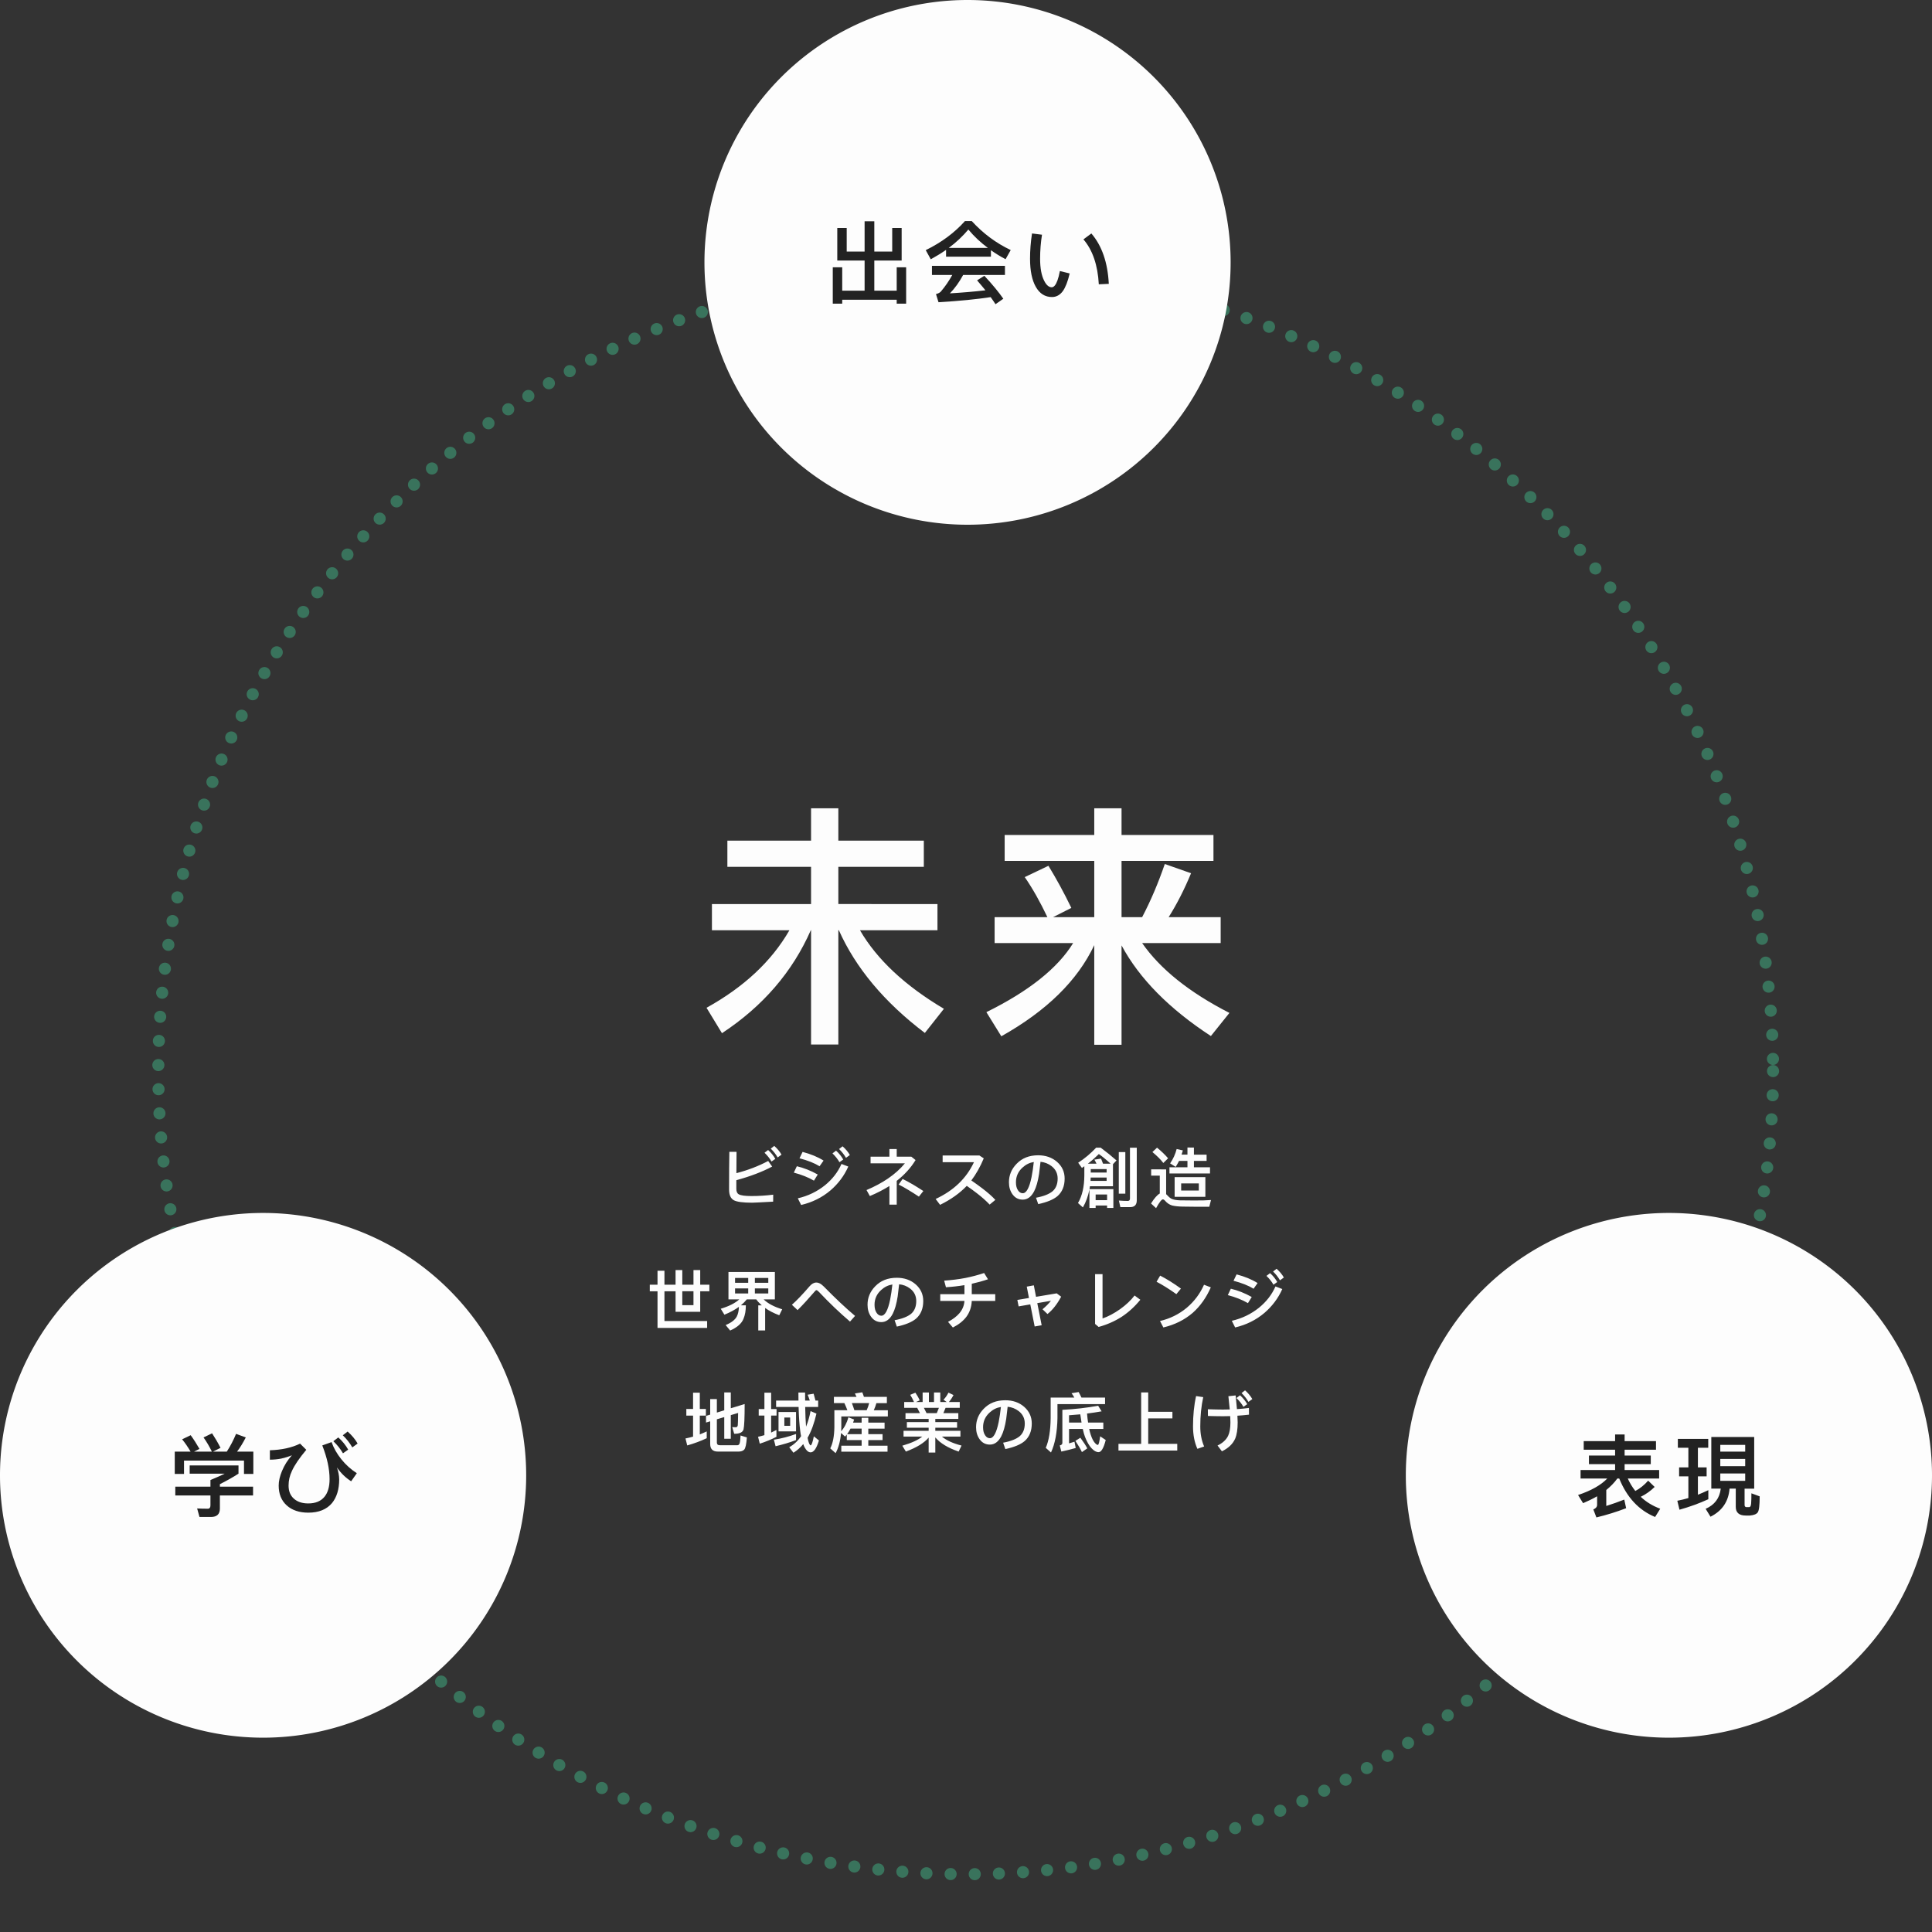 <?xml version="1.0" encoding="UTF-8" standalone="no"?>
<svg
   width="480"
   height="480"
   viewBox="0 0 480 480"
   version="1.1"
   id="svg118"
   sodipodi:docname="three-elements.svg"
   inkscape:version="1.2.2 (b0a84865, 2022-12-01)"
   xmlns:inkscape="http://www.inkscape.org/namespaces/inkscape"
   xmlns:sodipodi="http://sodipodi.sourceforge.net/DTD/sodipodi-0.dtd"
   xmlns="http://www.w3.org/2000/svg"
   xmlns:svg="http://www.w3.org/2000/svg">
  <rect x="0" y="0" width="480" height="480" fill="#333333" stroke="none"/>
  <defs
     id="defs122" />
  <sodipodi:namedview
     id="namedview120"
     pagecolor="#000000"
     bordercolor="#000000"
     borderopacity="0.24"
     inkscape:showpageshadow="2"
     inkscape:pageopacity="0"
     inkscape:pagecheckerboard="0"
     inkscape:deskcolor="#d1d1d1"
     showgrid="false"
     showguides="true"
     inkscape:zoom="0.96775944"
     inkscape:cx="-22.732922"
     inkscape:cy="253.67874"
     inkscape:window-width="1920"
     inkscape:window-height="1027"
     inkscape:window-x="1728"
     inkscape:window-y="25"
     inkscape:window-maximized="0"
     inkscape:current-layer="svg118" />
  <path
     id="Ellipse_9"
     style="opacity:0.6;fill:none;stroke:#3e9f78;stroke-width:3;stroke-linecap:round;stroke-dasharray:0, 6"
     d="M 440.508,266.104 A 200.585,199.535 0 0 1 239.923,465.639 200.585,199.535 0 0 1 39.338,266.104 200.585,199.535 0 0 1 239.923,66.568 200.585,199.535 0 0 1 440.508,266.104 Z" />
  <path
     id="path605"
     d="m 201.505,200.816 v 8.037 h -20.79 v 6.506 h 20.79 v 9.249 h -24.628 v 6.508 h 19.254 c -4.478,7.782 -11.385,14.161 -20.596,19.264 l 3.837,6.314 c 10.171,-6.698 17.526,-15.244 22.067,-25.578 h 0.065 v 28.385 h 6.78 v -28.385 h 0.127 c 4.158,9.313 11.259,17.86 21.365,25.515 l 4.734,-5.996 c -9.659,-5.741 -16.632,-12.247 -20.854,-19.519 h 19.254 v -6.508 H 208.285 v -9.249 h 21.237 v -6.506 H 208.285 v -8.037 z m 70.361,0 v 6.635 h -22.26 v 6.441 h 22.26 v 13.972 h -10.235 l 4.541,-2.298 c -1.855,-3.827 -3.772,-7.336 -5.691,-10.462 l -5.886,2.808 c 1.983,2.871 3.837,6.188 5.628,9.951 h -13.112 v 6.441 h 19.509 c -3.838,6.251 -11.066,11.993 -21.556,17.16 l 3.71,5.996 c 11.258,-6.315 18.933,-13.843 23.091,-22.646 v 24.752 h 6.78 V 234.881 c 4.414,8.229 11.834,15.755 22.196,22.517 l 4.605,-5.741 c -9.979,-5.103 -17.205,-10.909 -21.683,-17.352 h 19.509 v -6.441 h -12.922 c 2.047,-3.253 3.901,-6.89 5.564,-10.909 l -6.524,-2.296 c -1.599,4.657 -3.453,9.058 -5.628,13.204 h -5.118 v -13.972 h 22.837 v -6.441 h -22.837 v -6.635 z"
     fill="#fdfdfd" />
  <path
     id="path610"
     d="m 192.365,284.697 -0.879,0.68 c 0.682,0.648 1.252,1.377 1.723,2.187 l 0.958,-0.698 c -0.422,-0.745 -1.023,-1.473 -1.803,-2.169 z m 16.975,0.097 -0.877,0.68 c 0.682,0.648 1.25,1.377 1.721,2.187 l 0.958,-0.698 c -0.422,-0.745 -1.023,-1.473 -1.803,-2.169 z m 85.678,0.307 v 1.766 h -1.463 c 0.114,-0.34 0.228,-0.696 0.325,-1.052 l -1.543,-0.34 c -0.325,1.264 -0.861,2.462 -1.624,3.564 l 1.38,0.874 c 0.292,-0.47 0.585,-0.971 0.845,-1.489 h 2.08 v 1.588 h -4.468 v 1.539 h 10.072 v -1.539 h -3.996 v -1.588 h 3.151 v -1.556 h -3.151 v -1.766 z m -22.678,0.034 c -1.365,1.442 -2.843,2.689 -4.468,3.742 l 0.926,1.295 c 0.195,-0.13 0.39,-0.275 0.601,-0.421 v 2.302 c -0.016,2.786 -0.537,5.071 -1.577,6.837 l 1.22,1.086 c 0.764,-1.312 1.299,-2.803 1.624,-4.456 v 4.584 h 1.543 v -0.599 h 2.844 v 0.599 h 1.559 v -4.665 h -5.929 c 0.033,-0.227 0.081,-0.471 0.113,-0.714 h 5.719 v -5.492 l 0.877,-0.924 c -1.235,-1.085 -2.533,-2.137 -3.93,-3.174 z m 15.123,0 -1.152,1.086 c 1.17,0.972 2.079,1.879 2.713,2.721 l 1.186,-1.167 c -0.747,-0.875 -1.674,-1.765 -2.747,-2.64 z m -6.725,0.016 v 12.637 c 0,0.389 -0.196,0.583 -0.553,0.583 -0.699,0 -1.429,-0.034 -2.209,-0.099 l 0.375,1.637 h 2.419 c 1.105,0 1.658,-0.567 1.658,-1.685 v -13.074 z m -59.765,0.324 v 1.895 h -4.68 v 1.653 h 8.529 c -1.137,1.393 -2.55,2.657 -4.24,3.807 -1.527,1.037 -3.299,1.993 -5.297,2.836 l 0.829,1.489 c 1.787,-0.745 3.396,-1.587 4.859,-2.494 v 4.634 h 1.818 v -5.915 c 1.949,-1.523 3.508,-3.24 4.678,-5.167 l -1.055,-0.842 h -3.623 v -1.895 z m -30.137,0.243 -0.892,0.68 c 0.699,0.664 1.282,1.393 1.737,2.187 l 0.944,-0.664 c -0.455,-0.81 -1.058,-1.555 -1.789,-2.203 z m 16.88,0.162 -0.894,0.68 c 0.699,0.664 1.284,1.393 1.739,2.187 l 0.942,-0.664 c -0.455,-0.81 -1.056,-1.555 -1.787,-2.203 z m -26.512,0.291 c -0.049,2.592 -0.065,5.703 -0.065,9.364 0,1.345 0.389,2.236 1.202,2.674 0.747,0.389 2.241,0.599 4.515,0.599 0.487,0 2.242,-0.097 5.231,-0.259 l 0.016,-1.734 c -1.803,0.227 -3.605,0.34 -5.408,0.34 -1.592,0 -2.649,-0.145 -3.153,-0.437 -0.406,-0.227 -0.601,-0.681 -0.601,-1.329 v -2.169 c 3.541,-0.972 6.498,-2.108 8.902,-3.388 l -0.99,-1.392 c -2.372,1.264 -5.005,2.284 -7.897,3.03 l 0.034,-5.298 z m 18.195,0.016 -0.763,1.588 c 2.047,0.535 3.72,1.198 4.987,1.976 l 0.99,-1.408 c -1.446,-0.907 -3.183,-1.621 -5.213,-2.156 z m 78.561,0.049 v 10.335 h 1.624 v -10.335 z m -4.954,0.486 c 0.78,0.535 1.753,1.328 2.923,2.397 h -1.884 c -0.162,-0.47 -0.325,-0.891 -0.488,-1.264 l -1.658,0.259 c 0.195,0.308 0.359,0.648 0.522,1.005 h -2.146 c 1.007,-0.778 1.918,-1.587 2.731,-2.397 z m -15.077,0.307 c -2.209,0 -3.996,0.696 -5.36,2.122 -1.267,1.296 -1.9,2.82 -1.9,4.586 0,1.166 0.291,2.17 0.892,2.996 0.634,0.875 1.478,1.313 2.534,1.313 1.17,0 2.111,-0.698 2.826,-2.059 0.536,-1.037 0.943,-2.478 1.235,-4.325 l 0.357,-3.014 c 1.023,0.097 1.933,0.455 2.713,1.054 1.023,0.778 1.545,1.815 1.545,3.111 0,1.361 -0.423,2.413 -1.251,3.142 -0.845,0.713 -2.21,1.263 -4.127,1.62 l 0.553,1.588 c 2.177,-0.47 3.784,-1.135 4.791,-1.993 1.17,-1.037 1.771,-2.477 1.771,-4.357 0,-1.669 -0.633,-3.045 -1.884,-4.147 -1.267,-1.102 -2.844,-1.637 -4.696,-1.637 z m -23.733,0.049 v 1.669 h 7.782 c -1.884,4.018 -5.053,7.063 -9.521,9.137 l 1.105,1.457 c 2.697,-1.328 4.907,-2.9 6.629,-4.715 0.942,0.648 1.802,1.281 2.598,1.897 1.235,0.956 2.259,1.878 3.088,2.753 l 1.414,-1.165 c -0.796,-0.875 -1.885,-1.832 -3.266,-2.885 -0.812,-0.616 -1.706,-1.264 -2.697,-1.944 1.17,-1.555 2.21,-3.386 3.088,-5.492 l -1.089,-0.712 z m 22.647,1.62 c -0.13,1.296 -0.326,2.543 -0.553,3.726 -0.552,2.689 -1.284,4.034 -2.193,4.034 -0.471,0 -0.861,-0.242 -1.17,-0.712 -0.357,-0.518 -0.52,-1.183 -0.52,-2.009 0,-1.458 0.553,-2.69 1.658,-3.678 0.812,-0.745 1.739,-1.199 2.778,-1.361 z m -47.778,0.486 c -0.893,2.025 -2.259,3.791 -4.111,5.298 -1.966,1.571 -4.206,2.656 -6.74,3.239 l 0.827,1.653 c 2.762,-0.648 5.2,-1.847 7.296,-3.629 1.917,-1.652 3.395,-3.615 4.418,-5.915 z m -11.095,0.566 -0.748,1.588 c 1.917,0.502 3.574,1.167 5.003,1.993 l 0.942,-1.523 c -1.738,-0.972 -3.476,-1.654 -5.198,-2.059 z m 73.022,0.714 h 3.946 v 0.858 h -3.946 z m 15.01,0.065 v 1.554 h 2.144 v 4.44 c -0.65,0.356 -1.363,1.182 -2.175,2.478 l 1.251,1.167 c 0.812,-1.458 1.363,-2.187 1.688,-2.187 0.179,0 0.375,0.13 0.603,0.405 0.487,0.551 1.056,0.923 1.705,1.117 0.682,0.162 1.542,0.259 2.598,0.275 1.04,0.016 2.016,0.034 2.909,0.034 h 3.72 l 0.422,-1.669 c -0.455,0.032 -1.089,0.065 -1.918,0.097 -0.845,0 -1.657,0.016 -2.469,0.016 -1.267,0 -2.356,-0.015 -3.298,-0.032 -0.958,-0.032 -1.674,-0.162 -2.162,-0.405 -0.374,-0.211 -0.747,-0.534 -1.12,-0.955 l -0.178,-0.178 v -6.156 z m 5.832,1.928 v 4.893 h 7.635 v -4.893 z m -20.858,0.097 h 3.962 v 0.842 h -3.996 c 0.016,-0.275 0.034,-0.551 0.034,-0.842 z m -46.723,0.356 -0.99,1.392 c 0.682,0.324 1.527,0.794 2.534,1.41 0.747,0.454 1.575,0.972 2.501,1.588 l 1.105,-1.394 c -0.926,-0.599 -1.771,-1.132 -2.534,-1.586 -1.007,-0.583 -1.868,-1.054 -2.616,-1.41 z m 69.205,1.102 h 4.387 v 1.766 h -4.387 z m -21.248,2.755 h 2.844 v 1.408 h -2.844 z"
     fill="#fdfdfd" />
  <path
     id="path625"
     d="m 317.167,315.223 -0.877,0.68 c 0.682,0.648 1.25,1.377 1.721,2.187 l 0.96,-0.696 c -0.422,-0.745 -1.025,-1.475 -1.805,-2.171 z M 167.842,315.548 v 3.629 h -2.762 v -3.467 h -1.721 v 3.467 h -1.918 v 1.637 h 1.918 v 9.103 h 12.329 v -1.717 h -10.607 v -7.386 h 2.762 v 5.102 h 6.124 v -5.102 h 2.275 v -1.637 h -2.275 v -3.629 h -1.674 v 3.629 h -2.778 v -3.629 z m 13.142,0.471 v 6.803 h 2.697 c -1.04,0.94 -2.568,1.718 -4.615,2.334 l 0.91,1.475 c 1.397,-0.567 2.6,-1.217 3.607,-1.946 -0.033,0.972 -0.211,1.767 -0.52,2.383 -0.439,0.842 -1.365,1.555 -2.778,2.138 l 1.12,1.361 c 1.754,-0.778 2.859,-1.749 3.314,-2.915 0.39,-0.923 0.585,-2.042 0.585,-3.354 h -1.218 c 0.552,-0.454 1.039,-0.957 1.462,-1.475 h 2.34 c 0.357,0.518 0.828,1.005 1.38,1.491 h -0.877 v 6.237 h 1.705 v -5.589 c 0.942,0.68 2.111,1.279 3.508,1.813 l 0.732,-1.489 c -2.031,-0.616 -3.575,-1.443 -4.615,-2.464 h 2.794 v -6.803 z m 63.519,0.259 c -1.495,0.502 -3.038,0.906 -4.646,1.23 -1.69,0.324 -3.461,0.535 -5.281,0.664 l 0.44,1.637 c 1.592,-0.097 3.135,-0.275 4.597,-0.518 v 2.251 h -6.011 v 1.669 h 6.011 c -0.065,1.134 -0.488,2.154 -1.251,3.061 -0.682,0.794 -1.624,1.508 -2.826,2.14 l 1.202,1.408 c 1.462,-0.745 2.583,-1.635 3.363,-2.672 0.829,-1.134 1.266,-2.447 1.331,-3.937 h 5.832 v -1.669 h -5.832 v -2.591 c 1.397,-0.308 2.746,-0.682 4.03,-1.119 z m 71.039,0.032 -0.892,0.68 c 0.699,0.664 1.282,1.393 1.737,2.187 l 0.942,-0.664 c -0.455,-0.81 -1.056,-1.555 -1.787,-2.203 z M 272.07,316.552 v 12.378 l 0.878,0.746 c 2.079,-0.567 3.995,-1.41 5.717,-2.512 1.722,-1.134 3.282,-2.559 4.646,-4.244 l -1.43,-1.054 c -0.91,1.183 -2.095,2.316 -3.589,3.386 -1.495,1.053 -2.957,1.832 -4.371,2.318 v -11.017 z m 35.156,0.065 -0.763,1.588 c 2.047,0.535 3.72,1.198 4.987,1.976 l 0.992,-1.41 c -1.446,-0.907 -3.185,-1.619 -5.215,-2.154 z m -18.99,0.308 -0.894,1.523 c 1.462,0.761 3.102,1.781 4.922,3.077 l 1.138,-1.376 c -1.852,-1.345 -3.574,-2.413 -5.166,-3.224 z m -65.437,0.534 c -2.209,0 -3.996,0.696 -5.36,2.122 -1.267,1.296 -1.902,2.818 -1.902,4.584 0,1.166 0.293,2.172 0.894,2.998 0.634,0.875 1.478,1.311 2.534,1.311 1.17,0 2.111,-0.696 2.826,-2.057 0.536,-1.037 0.943,-2.478 1.235,-4.325 l 0.357,-3.014 c 1.023,0.097 1.933,0.455 2.713,1.054 1.023,0.778 1.543,1.813 1.543,3.109 0,1.361 -0.421,2.415 -1.249,3.144 -0.845,0.713 -2.21,1.263 -4.127,1.62 l 0.551,1.588 c 2.177,-0.47 3.786,-1.135 4.793,-1.993 1.17,-1.037 1.771,-2.479 1.771,-4.359 0,-1.669 -0.633,-3.045 -1.884,-4.147 -1.267,-1.102 -2.844,-1.635 -4.696,-1.635 z m -40.175,0.048 h 3.266 v 1.2 h -3.266 z m 4.924,0 h 3.33 v 1.2 h -3.33 z m 15.285,1.135 c -0.601,0 -1.169,0.308 -1.705,0.939 -1.787,2.074 -3.249,3.596 -4.387,4.584 l 1.414,1.329 c 1.251,-1.231 2.681,-2.802 4.305,-4.681 0.146,-0.194 0.277,-0.277 0.407,-0.277 0.049,0 0.128,0.034 0.242,0.115 0.098,0.081 0.244,0.209 0.422,0.388 2.534,2.689 5.086,5.12 7.653,7.307 l 1.251,-1.41 c -2.323,-1.96 -4.907,-4.39 -7.75,-7.289 -0.39,-0.389 -0.747,-0.665 -1.105,-0.827 -0.26,-0.13 -0.504,-0.178 -0.748,-0.178 z m 18.877,0.486 c -0.13,1.296 -0.324,2.543 -0.551,3.726 -0.552,2.689 -1.284,4.034 -2.193,4.034 -0.471,0 -0.861,-0.244 -1.17,-0.714 -0.357,-0.518 -0.52,-1.183 -0.52,-2.009 0,-1.458 0.551,-2.688 1.656,-3.676 0.812,-0.745 1.739,-1.199 2.778,-1.361 z m 77.425,0.063 c -0.991,2.236 -2.419,4.132 -4.287,5.719 -1.949,1.62 -4.16,2.706 -6.645,3.289 l 0.829,1.604 c 2.859,-0.68 5.279,-1.895 7.294,-3.629 1.868,-1.652 3.362,-3.758 4.5,-6.334 z m -42.285,0.146 -1.755,0.324 0.551,2.818 -2.891,0.486 0.325,1.604 2.891,-0.502 1.089,5.492 1.739,-0.307 -1.089,-5.492 3.395,-0.583 c -0.536,0.68 -1.235,1.393 -2.096,2.106 l 1.235,1.183 c 1.267,-1.004 2.388,-2.43 3.395,-4.309 l -1.105,-0.827 -5.134,0.858 z m 60.041,0.275 c -0.893,2.025 -2.257,3.791 -4.109,5.298 -1.966,1.571 -4.208,2.658 -6.742,3.241 l 0.829,1.651 c 2.762,-0.648 5.198,-1.847 7.294,-3.629 1.917,-1.652 3.395,-3.613 4.418,-5.913 z m -134.267,0.486 h 3.266 v 1.264 h -3.266 z m 4.924,0 h 3.33 v 1.264 h -3.33 z m 118.248,0.081 -0.748,1.588 c 1.917,0.502 3.574,1.167 5.003,1.993 l 0.942,-1.525 c -1.738,-0.972 -3.476,-1.652 -5.198,-2.057 z m -136.282,0.633 h 2.778 v 3.449 h -2.778 z"
     fill="#fdfdfd" />
  <path
     id="path644"
     d="m 309.332,345.427 -0.878,0.68 c 0.682,0.648 1.252,1.377 1.723,2.187 l 0.958,-0.696 c -0.422,-0.745 -1.023,-1.475 -1.803,-2.171 z m -41.345,0.421 -1.771,0.291 c 0.26,0.324 0.489,0.697 0.7,1.086 h -5.882 v 5.055 c -0.033,3.175 -0.438,5.654 -1.218,7.436 l 1.299,1.151 c 1.007,-2.155 1.543,-5.023 1.608,-8.587 v -3.435 h 11.827 v -1.62 h -5.866 c -0.227,-0.502 -0.471,-0.955 -0.698,-1.376 z m -53.755,0.065 -1.836,0.291 c 0.13,0.259 0.277,0.535 0.407,0.842 h -5.62 v 1.554 h 2.598 c 0.26,0.551 0.52,1.15 0.748,1.766 h -3.232 v 4.197 c -0.033,2.252 -0.373,4.019 -1.023,5.282 l 1.333,1.183 c 0.715,-1.312 1.17,-2.982 1.348,-5.007 l 1.005,0.892 c 0.13,-0.162 0.276,-0.324 0.422,-0.502 v 1.376 h 3.688 v 1.394 h -5.053 v 1.489 h 11.486 v -1.489 h -4.775 v -1.394 h 3.54 v -1.473 h -3.54 v -1.376 h 4.043 v -1.491 h -4.043 v -1.198 h -1.658 v 1.198 h -2.128 c 0.098,-0.259 0.179,-0.502 0.26,-0.761 l -1.414,-0.568 c -0.39,1.393 -0.99,2.56 -1.803,3.467 l 0.032,-1.02 v -2.656 h 11.567 v -1.541 h -3.492 c 0.26,-0.567 0.47,-1.15 0.648,-1.766 h 2.6 v -1.554 h -5.701 c -0.13,-0.421 -0.277,-0.793 -0.407,-1.133 z m -34.293,0.032 v 4.44 l -1.836,0.566 v -3.352 h -1.658 v 3.854 l -1.039,0.324 v 1.653 l 1.039,-0.309 v 5.622 c 0,1.264 0.635,1.895 1.902,1.895 h 5.15 c 0.617,0 1.072,-0.161 1.38,-0.469 0.325,-0.308 0.552,-1.33 0.682,-3.047 l -1.577,-0.484 c -0.049,1.166 -0.146,1.862 -0.276,2.088 -0.114,0.227 -0.292,0.34 -0.535,0.34 h -4.305 c -0.52,0 -0.763,-0.225 -0.763,-0.662 v -5.785 l 1.836,-0.55 v 5.377 h 1.624 v -5.864 l 1.818,-0.536 c -0.016,1.766 -0.049,2.788 -0.081,3.063 -0.065,0.324 -0.21,0.485 -0.47,0.485 -0.26,0 -0.569,-0.016 -0.91,-0.032 l 0.488,1.653 h 0.065 c 1.316,0 2.062,-0.372 2.257,-1.102 0.179,-0.745 0.278,-2.836 0.278,-6.287 l -3.445,1.054 v -3.937 z m 103.579,0 v 12.781 h -5.638 v 1.653 h 14.605 v -1.653 h -7.214 v -6.334 h 6.013 v -1.635 h -6.013 v -4.812 z m -54.292,0.016 v 2.365 h -1.656 l 0.926,-0.405 c -0.292,-0.68 -0.65,-1.311 -1.073,-1.91 l -1.283,0.534 c 0.325,0.502 0.65,1.101 0.942,1.782 h -2.437 v 1.442 h 3.232 l 0.682,1.329 h -3.589 v 1.426 h 5.751 v 0.793 h -5.41 v 1.394 h 5.41 v 0.777 h -6.239 v 1.426 h 4.646 c -0.975,0.826 -2.633,1.588 -4.956,2.268 l 0.894,1.457 c 2.648,-0.988 4.533,-2.138 5.654,-3.467 v 3.71 h 1.656 v -3.759 c 1.202,1.426 3.136,2.609 5.8,3.516 l 0.714,-1.491 c -2.144,-0.551 -3.768,-1.295 -4.872,-2.235 h 4.597 v -1.426 h -6.239 v -0.777 h 5.41 v -1.394 h -5.41 v -0.793 h 5.719 v -1.426 h -3.72 l 0.553,-1.329 h 3.524 v -1.442 h -2.697 c 0.422,-0.502 0.813,-1.084 1.138,-1.732 l -1.251,-0.599 c -0.341,0.68 -0.748,1.278 -1.235,1.764 l 0.797,0.568 h -1.592 v -2.365 h -1.559 v 2.365 h -1.267 v -2.365 z m -30.866,0.016 c 0,0.68 0.002,1.345 0.018,1.993 h -5.557 v 1.588 h 5.588 c 0.065,2.398 0.195,4.389 0.407,5.961 0.049,0.454 0.113,0.876 0.21,1.297 -0.812,1.199 -1.804,2.105 -2.941,2.753 l 1.041,1.363 c 0.893,-0.551 1.706,-1.265 2.437,-2.156 0.098,0.259 0.193,0.518 0.323,0.777 0.455,0.842 0.959,1.28 1.511,1.28 0.78,0 1.48,-0.988 2.064,-2.949 l -1.267,-1.036 c -0.292,1.474 -0.554,2.22 -0.797,2.252 -0.276,-0.081 -0.536,-0.712 -0.763,-1.879 0.926,-1.604 1.657,-3.614 2.209,-6.012 l -1.462,-0.631 c -0.276,1.442 -0.649,2.738 -1.12,3.872 -0.114,-1.361 -0.18,-2.981 -0.212,-4.893 h 3.217 v -1.588 h -0.666 c -0.162,-0.632 -0.308,-1.199 -0.454,-1.701 l -1.495,0.243 c 0.195,0.454 0.375,0.939 0.537,1.457 h -1.154 c -0.016,-0.648 -0.016,-1.313 -0.016,-1.993 z m -26.17,0.034 v 4.05 h -1.674 v 1.651 h 1.674 v 5.217 c -0.617,0.178 -1.25,0.323 -1.884,0.453 l 0.438,1.734 c 1.722,-0.486 3.33,-1.085 4.841,-1.798 v -1.685 c -0.569,0.259 -1.136,0.519 -1.721,0.746 v -4.667 h 1.511 v -1.651 h -1.511 v -4.05 z m 17.725,0 v 4.066 h -1.414 v 1.62 h 1.414 v 4.861 c -0.52,0.162 -1.04,0.292 -1.577,0.405 l 0.422,1.717 c 1.462,-0.47 2.843,-1.037 4.143,-1.701 v -1.701 c -0.422,0.227 -0.862,0.436 -1.317,0.647 v -4.228 h 1.348 v -1.62 h -1.348 v -4.066 z m 118.167,0.647 -0.894,0.68 c 0.699,0.664 1.284,1.393 1.739,2.187 l 0.942,-0.662 c -0.455,-0.81 -1.056,-1.557 -1.787,-2.205 z m -1.089,0.034 -1.803,0.194 c 0.13,1.231 0.244,2.317 0.341,3.289 -0.552,0.016 -1.121,0.032 -1.69,0.032 -1.023,0 -2.274,-0.033 -3.752,-0.081 l 0.016,1.669 c 1.316,0.032 2.566,0.065 3.736,0.065 0.601,0 1.202,-0.015 1.803,-0.032 0.033,0.583 0.05,1.117 0.05,1.57 0,1.426 -0.195,2.529 -0.569,3.322 -0.487,1.004 -1.364,1.813 -2.632,2.413 l 1.089,1.442 c 1.608,-0.778 2.713,-1.83 3.298,-3.158 0.406,-0.972 0.617,-2.317 0.617,-4.034 0,-0.437 -0.033,-0.989 -0.066,-1.653 0.975,-0.065 1.933,-0.146 2.875,-0.259 l -0.016,-1.667 c -0.975,0.13 -1.965,0.226 -2.973,0.291 -0.098,-0.972 -0.195,-2.105 -0.325,-3.401 z m -9.828,0.162 c -0.52,2.317 -0.763,4.828 -0.763,7.517 0,2.106 0.358,3.969 1.089,5.589 l 1.674,-0.583 c -0.65,-1.49 -0.96,-3.158 -0.96,-5.005 0,-2.592 0.244,-5.006 0.732,-7.258 z m -47.403,1.036 c -2.209,0 -3.998,0.696 -5.362,2.122 -1.267,1.296 -1.9,2.818 -1.9,4.584 0,1.166 0.293,2.172 0.894,2.998 0.634,0.875 1.478,1.313 2.534,1.313 1.17,0 2.111,-0.698 2.826,-2.059 0.536,-1.037 0.943,-2.478 1.235,-4.325 l 0.357,-3.014 c 1.023,0.097 1.933,0.455 2.713,1.054 1.023,0.778 1.543,1.815 1.543,3.111 0,1.361 -0.423,2.413 -1.251,3.142 -0.845,0.713 -2.21,1.263 -4.127,1.62 l 0.553,1.588 c 2.177,-0.47 3.786,-1.135 4.793,-1.993 1.17,-1.037 1.771,-2.477 1.771,-4.357 0,-1.669 -0.635,-3.047 -1.886,-4.149 -1.267,-1.102 -2.842,-1.635 -4.694,-1.635 z m -38.112,0.712 h 4.289 c -0.146,0.616 -0.357,1.199 -0.617,1.766 h -3.054 c -0.195,-0.616 -0.408,-1.215 -0.619,-1.766 z m 61.179,0.649 c -2.794,0.518 -5.751,0.858 -8.886,1.02 v 8.231 c 0,0.308 -0.226,0.518 -0.648,0.615 l 0.389,1.523 c 1.365,-0.292 2.568,-0.598 3.575,-0.89 l -0.309,-1.556 c -0.439,0.146 -0.894,0.276 -1.348,0.405 v -3.581 h 3.411 c 0.162,0.794 0.358,1.459 0.553,1.978 0.487,1.231 1.023,2.186 1.64,2.834 0.585,0.632 1.171,0.957 1.723,0.957 0.682,0 1.267,-1.005 1.787,-3.014 l -1.382,-0.924 c -0.195,1.393 -0.372,2.107 -0.567,2.14 -0.276,0 -0.602,-0.277 -0.976,-0.795 -0.39,-0.551 -0.715,-1.362 -1.007,-2.415 -0.065,-0.227 -0.13,-0.486 -0.178,-0.761 h 3.51 v -1.586 h -3.786 c -0.098,-0.648 -0.195,-1.394 -0.26,-2.237 1.251,-0.162 2.453,-0.339 3.623,-0.55 z m -24.156,0.309 c -0.13,1.296 -0.326,2.543 -0.553,3.726 -0.552,2.689 -1.282,4.034 -2.191,4.034 -0.471,0 -0.861,-0.244 -1.17,-0.714 -0.357,-0.518 -0.52,-1.183 -0.52,-2.009 0,-1.458 0.551,-2.688 1.656,-3.676 0.812,-0.745 1.739,-1.199 2.778,-1.361 z m -19.137,0.21 h 3.736 l -0.535,1.329 h -2.534 z m -36.114,1.038 v 4.812 h 4.353 v -4.812 z m 74.972,0.581 c 0.098,0.713 0.196,1.395 0.309,2.043 h -3.103 v -1.815 c 0.942,-0.065 1.884,-0.146 2.794,-0.227 z m -73.526,0.795 h 1.446 v 2.057 h -1.446 z m 16.44,2.755 h 2.762 v 1.376 h -3.607 c 0.292,-0.405 0.585,-0.858 0.845,-1.376 z m -13.532,1.327 c -1.787,0.664 -3.623,1.134 -5.507,1.426 l 0.422,1.62 c 1.803,-0.421 3.493,-0.923 5.085,-1.523 z m 70.635,0.939 -1.233,0.779 c 0.682,1.021 1.234,1.944 1.624,2.786 l 1.333,-0.924 c -0.39,-0.745 -0.976,-1.638 -1.723,-2.642 z"
     fill="#fdfdfd" />
  <path
     id="楕円形_3"
     d="M 305.746,65.184 A 65.364,65.184 0 0 1 240.383,130.368 65.364,65.184 0 0 1 175.019,65.184 65.364,65.184 0 0 1 240.383,0 65.364,65.184 0 0 1 305.746,65.184 Z"
     fill="#fdfdfd" />
  <path
     id="path662"
     d="m 239.736,54.93 c -2.591,2.896 -5.83,5.303 -9.739,7.218 l 1.251,2.27 c 1.34,-0.735 2.614,-1.513 3.798,-2.338 v 1.693 h 11.147 v -1.604 c 1.139,0.802 2.345,1.559 3.641,2.227 l 1.273,-2.272 c -3.663,-1.738 -6.881,-4.143 -9.673,-7.195 z m -24.927,0.045 v 7.529 h -4.446 v -5.86 h -2.344 v 8.086 h 6.79 v 7.485 h -5.562 v -5.814 h -2.346 v 9.044 h 2.346 v -0.979 h 13.536 v 0.979 h 2.346 v -9.044 h -2.346 v 5.814 h -5.562 v -7.485 h 6.792 v -8.086 h -2.346 v 5.86 h -4.446 v -7.529 z m 25.776,2.049 c 1.407,1.693 3.017,3.207 4.849,4.566 h -9.717 c 1.876,-1.381 3.484,-2.918 4.868,-4.566 z m 15.815,0.979 c -0.335,2.183 -0.49,4.256 -0.49,6.261 0,2.963 0.467,5.302 1.428,6.995 0.961,1.693 2.302,2.539 4.022,2.539 1.072,0 1.966,-0.492 2.681,-1.45 0.67,-0.936 1.25,-2.405 1.719,-4.41 l -2.435,-0.601 c -0.179,0.936 -0.379,1.716 -0.603,2.34 -0.402,1.114 -0.894,1.693 -1.43,1.693 -0.715,0 -1.34,-0.556 -1.876,-1.626 -0.67,-1.314 -1.005,-3.141 -1.005,-5.48 0,-2.027 0.157,-4.011 0.47,-5.949 z m 14.744,0 -1.967,1.471 c 2.278,2.651 3.551,6.37 3.819,11.16 l 2.481,-0.111 c -0.268,-5.302 -1.72,-9.491 -4.333,-12.52 z m -39.604,8.043 v 2.272 h 5.047 c -0.782,1.426 -1.719,2.807 -2.836,4.121 -0.246,0.267 -0.649,0.489 -1.208,0.623 l 0.627,2.027 c 5.182,-0.312 9.493,-0.735 12.955,-1.27 0.424,0.579 0.826,1.181 1.206,1.76 l 1.943,-1.359 c -1.117,-1.604 -2.681,-3.52 -4.714,-5.703 l -1.809,1.137 c 0.737,0.846 1.43,1.67 2.078,2.472 -2.859,0.334 -5.809,0.579 -8.825,0.757 1.251,-1.292 2.346,-2.829 3.284,-4.566 h 10.387 v -2.272 z"
     fill="#222222" />
  <path
     id="楕円形_6"
     d="m 480,366.538 a 65.364,65.184 0 0 1 -65.364,65.184 65.364,65.184 0 0 1 -65.364,-65.184 65.364,65.184 0 0 1 65.364,-65.184 65.364,65.184 0 0 1 65.364,65.184 z"
     fill="#fdfdfd" />
  <path
     id="path670"
     d="m 401.268,356.395 v 1.647 h -7.797 v 2.14 h 7.797 v 1.448 h -6.5 v 2.138 h 6.5 v 1.448 h -8.579 v 2.116 h 6.635 c -1.586,1.648 -3.999,3.008 -7.26,4.1 l 1.251,2.027 c 1.251,-0.535 2.412,-1.091 3.484,-1.715 v 2.116 c 0,0.512 -0.313,0.89 -0.938,1.157 l 0.76,1.984 c 2.502,-0.601 4.958,-1.358 7.393,-2.294 l -0.47,-2.14 c -1.474,0.579 -2.969,1.114 -4.466,1.582 v -3.965 c 1.095,-0.891 2.009,-1.827 2.747,-2.852 h 0.47 c 1.899,4.7 4.869,7.887 8.912,9.558 l 1.273,-2.051 c -1.876,-0.691 -3.484,-1.67 -4.847,-2.962 1.251,-0.601 2.413,-1.426 3.462,-2.45 l -1.608,-1.558 c -1.005,1.114 -2.078,1.982 -3.195,2.561 -0.737,-0.936 -1.362,-1.961 -1.876,-3.097 h 7.795 v -2.116 h -8.577 v -1.448 h 6.498 v -2.138 h -6.498 v -1.448 h 7.795 v -2.14 h -7.795 v -1.647 z m 23.9,0.623 v 12.831 h 2.346 c -0.268,2.361 -1.52,4.033 -3.754,5.013 l 1.208,1.96 c 2.904,-1.448 4.468,-3.765 4.736,-6.973 h 1.541 v 4.523 c 0,1.426 0.826,2.16 2.479,2.16 h 1.005 c 1.028,-0.089 1.674,-0.355 1.987,-0.801 0.313,-0.468 0.47,-1.782 0.47,-3.965 l -2.054,-0.757 c 0,1.069 -0.023,1.894 -0.067,2.496 -0.045,0.579 -0.178,0.891 -0.446,0.935 h -0.805 c -0.268,-0.067 -0.379,-0.246 -0.379,-0.558 v -4.032 h 2.39 V 357.018 Z m -8.309,0.469 v 2.205 h 2.614 v 4.879 h -2.302 v 2.227 h 2.302 v 5.391 c -0.893,0.267 -1.81,0.49 -2.749,0.668 l 0.537,2.227 c 2.546,-0.713 4.935,-1.582 7.169,-2.606 v -2.249 c -0.849,0.401 -1.719,0.779 -2.59,1.135 v -4.566 h 2.166 v -2.227 h -2.166 v -4.879 h 2.568 v -2.205 z m 10.542,1.491 h 6.189 v 1.671 h -6.189 z m 0,3.498 h 6.189 v 1.782 h -6.189 z m 0,3.609 h 6.189 v 1.825 h -6.189 z"
     fill="#222222" />
  <path
     id="楕円形_5"
     d="M 130.727,366.538 A 65.364,65.184 0 0 1 65.364,431.722 65.364,65.184 0 0 1 0,366.538 65.364,65.184 0 0 1 65.364,301.354 65.364,65.184 0 0 1 130.727,366.538 Z"
     fill="#fdfdfd" />
  <path
     id="path676"
     d="m 86.372,355.659 -1.206,0.935 c 0.938,0.891 1.72,1.894 2.368,3.008 l 1.317,-0.959 c -0.581,-1.025 -1.407,-2.026 -2.479,-2.984 z m -33.684,0.445 -2.122,1.024 c 0.737,1.025 1.428,2.206 2.076,3.52 h -4.422 l 1.341,-0.668 c -0.715,-1.247 -1.43,-2.383 -2.189,-3.407 l -2.122,1.024 c 0.737,0.891 1.43,1.915 2.1,3.051 h -3.932 v 5.547 h 2.3 v -3.318 h 14.899 v 3.318 h 2.324 v -5.547 h -4.043 c 0.737,-0.958 1.453,-2.139 2.167,-3.52 l -2.413,-0.89 c -0.648,1.559 -1.407,3.029 -2.3,4.41 h -3.417 l 1.854,-0.935 c -0.67,-1.314 -1.385,-2.518 -2.1,-3.609 z m 31.36,1.024 -1.228,0.937 c 0.96,0.913 1.764,1.914 2.39,3.006 l 1.295,-0.914 c -0.625,-1.114 -1.452,-2.139 -2.457,-3.03 z m -1.674,1.159 -2.302,0.825 c 1.206,3.074 1.811,5.858 1.811,8.375 0,1.893 -0.424,3.364 -1.273,4.388 -0.893,1.092 -2.235,1.649 -4.022,1.649 -1.519,0 -2.702,-0.401 -3.573,-1.181 -0.893,-0.802 -1.319,-1.872 -1.319,-3.253 0,-1.247 0.268,-2.471 0.849,-3.674 0.648,-1.426 1.832,-3.164 3.552,-5.213 l -1.541,-1.537 c -2.1,1.025 -4.602,1.558 -7.506,1.647 v 2.34 c 0.96,0 1.9,-0.089 2.816,-0.267 0.893,-0.2 1.786,-0.468 2.657,-0.825 -1.05,1.158 -1.876,2.473 -2.479,3.943 -0.536,1.292 -0.805,2.494 -0.805,3.585 0,2.049 0.649,3.699 1.989,4.924 1.34,1.203 3.126,1.804 5.36,1.804 2.613,0 4.579,-0.803 5.919,-2.407 1.162,-1.448 1.765,-3.407 1.765,-5.879 0,-0.468 -0.067,-0.958 -0.157,-1.448 -0.089,-0.49 -0.224,-0.981 -0.403,-1.493 0.983,1.426 2.167,2.562 3.53,3.431 l 1.408,-2.005 c -1.452,-0.936 -2.725,-2.072 -3.819,-3.431 -1.117,-1.381 -1.921,-2.807 -2.457,-4.299 z m -35.249,5.792 v 2.049 h 8.712 c -0.893,0.446 -2.077,0.958 -3.552,1.582 v 1.647 h -8.733 v 2.183 h 8.733 v 2.474 c 0,0.535 -0.224,0.823 -0.648,0.823 -0.96,0 -1.853,-0.021 -2.657,-0.065 l 0.581,2.116 h 2.86 c 1.474,0 2.211,-0.713 2.211,-2.094 v -3.253 h 8.242 v -2.183 h -8.242 v -0.623 c 1.698,-0.846 3.238,-1.715 4.623,-2.606 v -2.049 z"
     fill="#222222" />
</svg>

